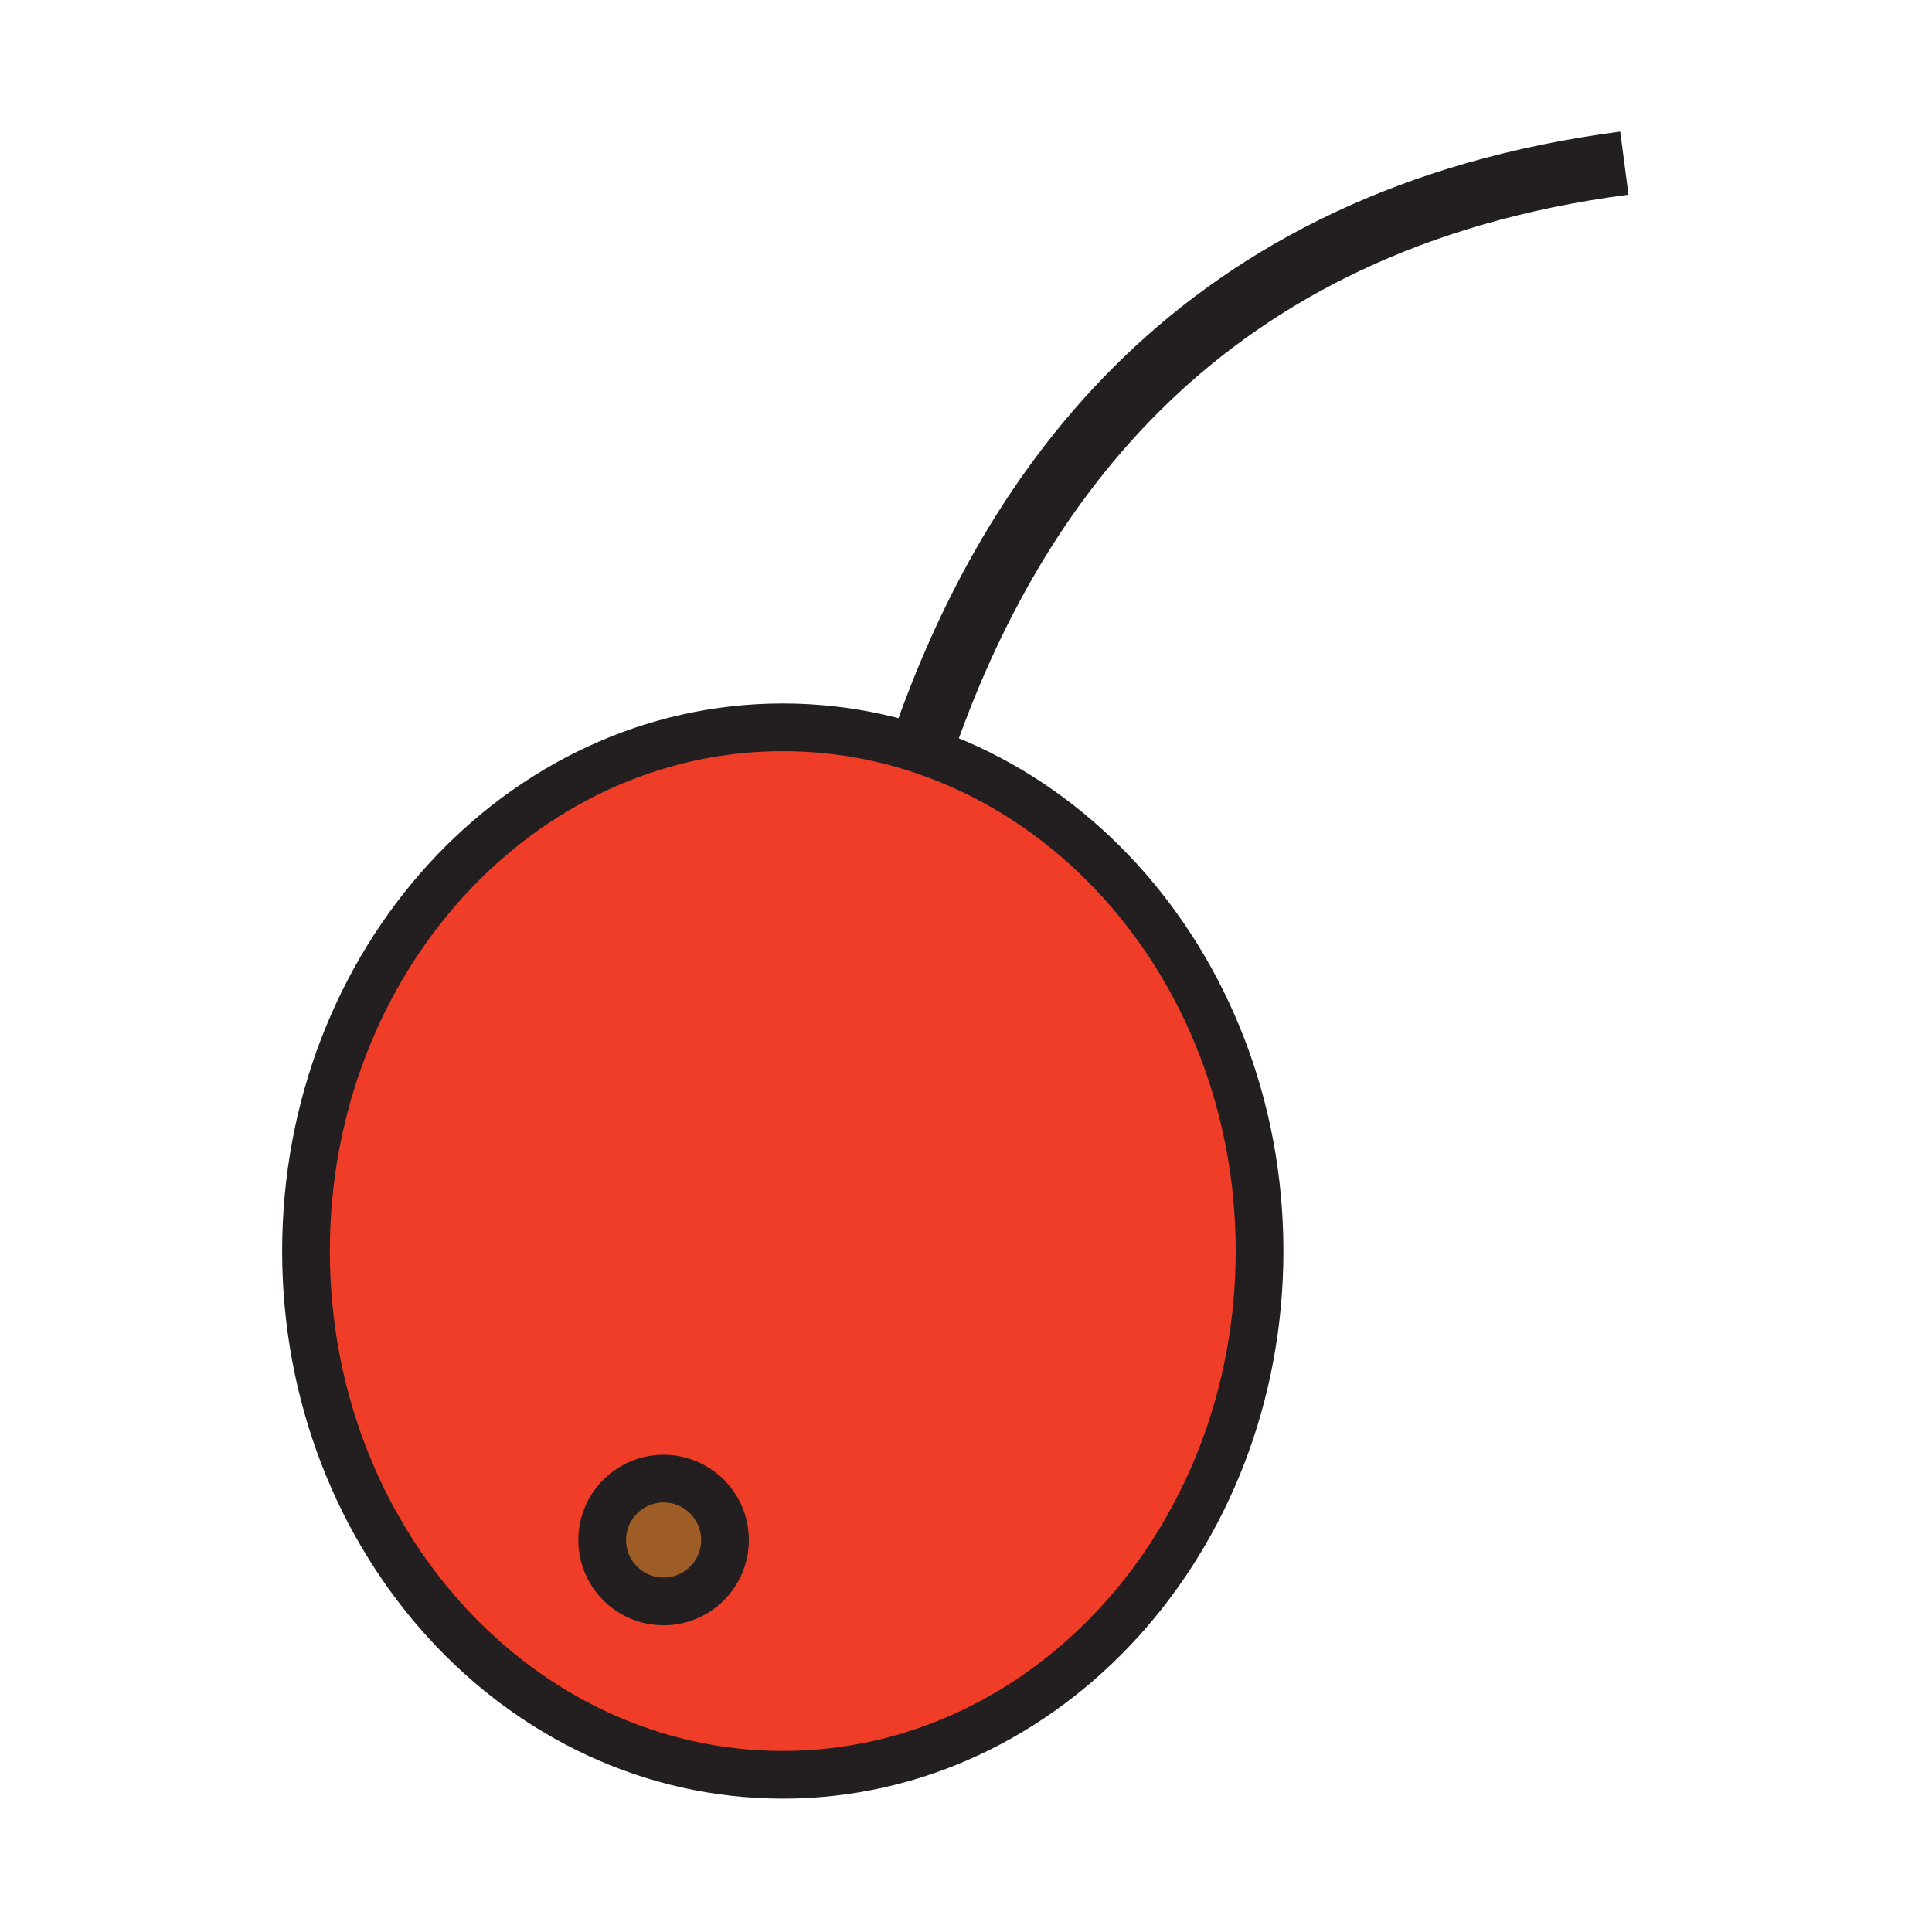 <svg xmlns="http://www.w3.org/2000/svg" width="850.394" height="850.394" viewBox="0 0 850.394 850.394" overflow="visible"><path d="M292.08 650.82c14.94 0 27.04 12.109 27.04 27.029 0 14.931-12.1 27.03-27.04 27.03-14.92 0-27.02-12.1-27.02-27.03 0-14.919 12.1-27.029 27.02-27.029z" fill="#9e5c26"/><path d="M344.55 320.14c115.91 0 209.86 103.21 209.86 230.53 0 127.32-93.95 230.521-209.86 230.521-115.9 0-209.86-103.2-209.86-230.521 0-127.32 93.96-230.53 209.86-230.53zm-25.43 357.71c0-14.92-12.1-27.029-27.04-27.029-14.92 0-27.02 12.109-27.02 27.029 0 14.931 12.1 27.03 27.02 27.03 14.94 0 27.04-12.1 27.04-27.03z" fill="#ef3d27"/><g fill="none" stroke="#231f20"><path d="M554.41 550.67c0 127.32-93.95 230.521-209.86 230.521-115.9 0-209.86-103.2-209.86-230.521 0-127.32 93.96-230.53 209.86-230.53 115.91 0 209.86 103.21 209.86 230.53z" stroke-width="21"/><path d="M319.12 677.85c0 14.931-12.1 27.03-27.04 27.03-14.92 0-27.02-12.1-27.02-27.03 0-14.92 12.1-27.029 27.02-27.029 14.94-.001 27.04 12.109 27.04 27.029z" stroke-width="21"/><path d="M406.38 327.28C445.31 215.25 527.43 96.33 714.97 71.8" stroke-width="28"/></g><path fill="none" d="M0 0h850.394v850.394H0z"/></svg>